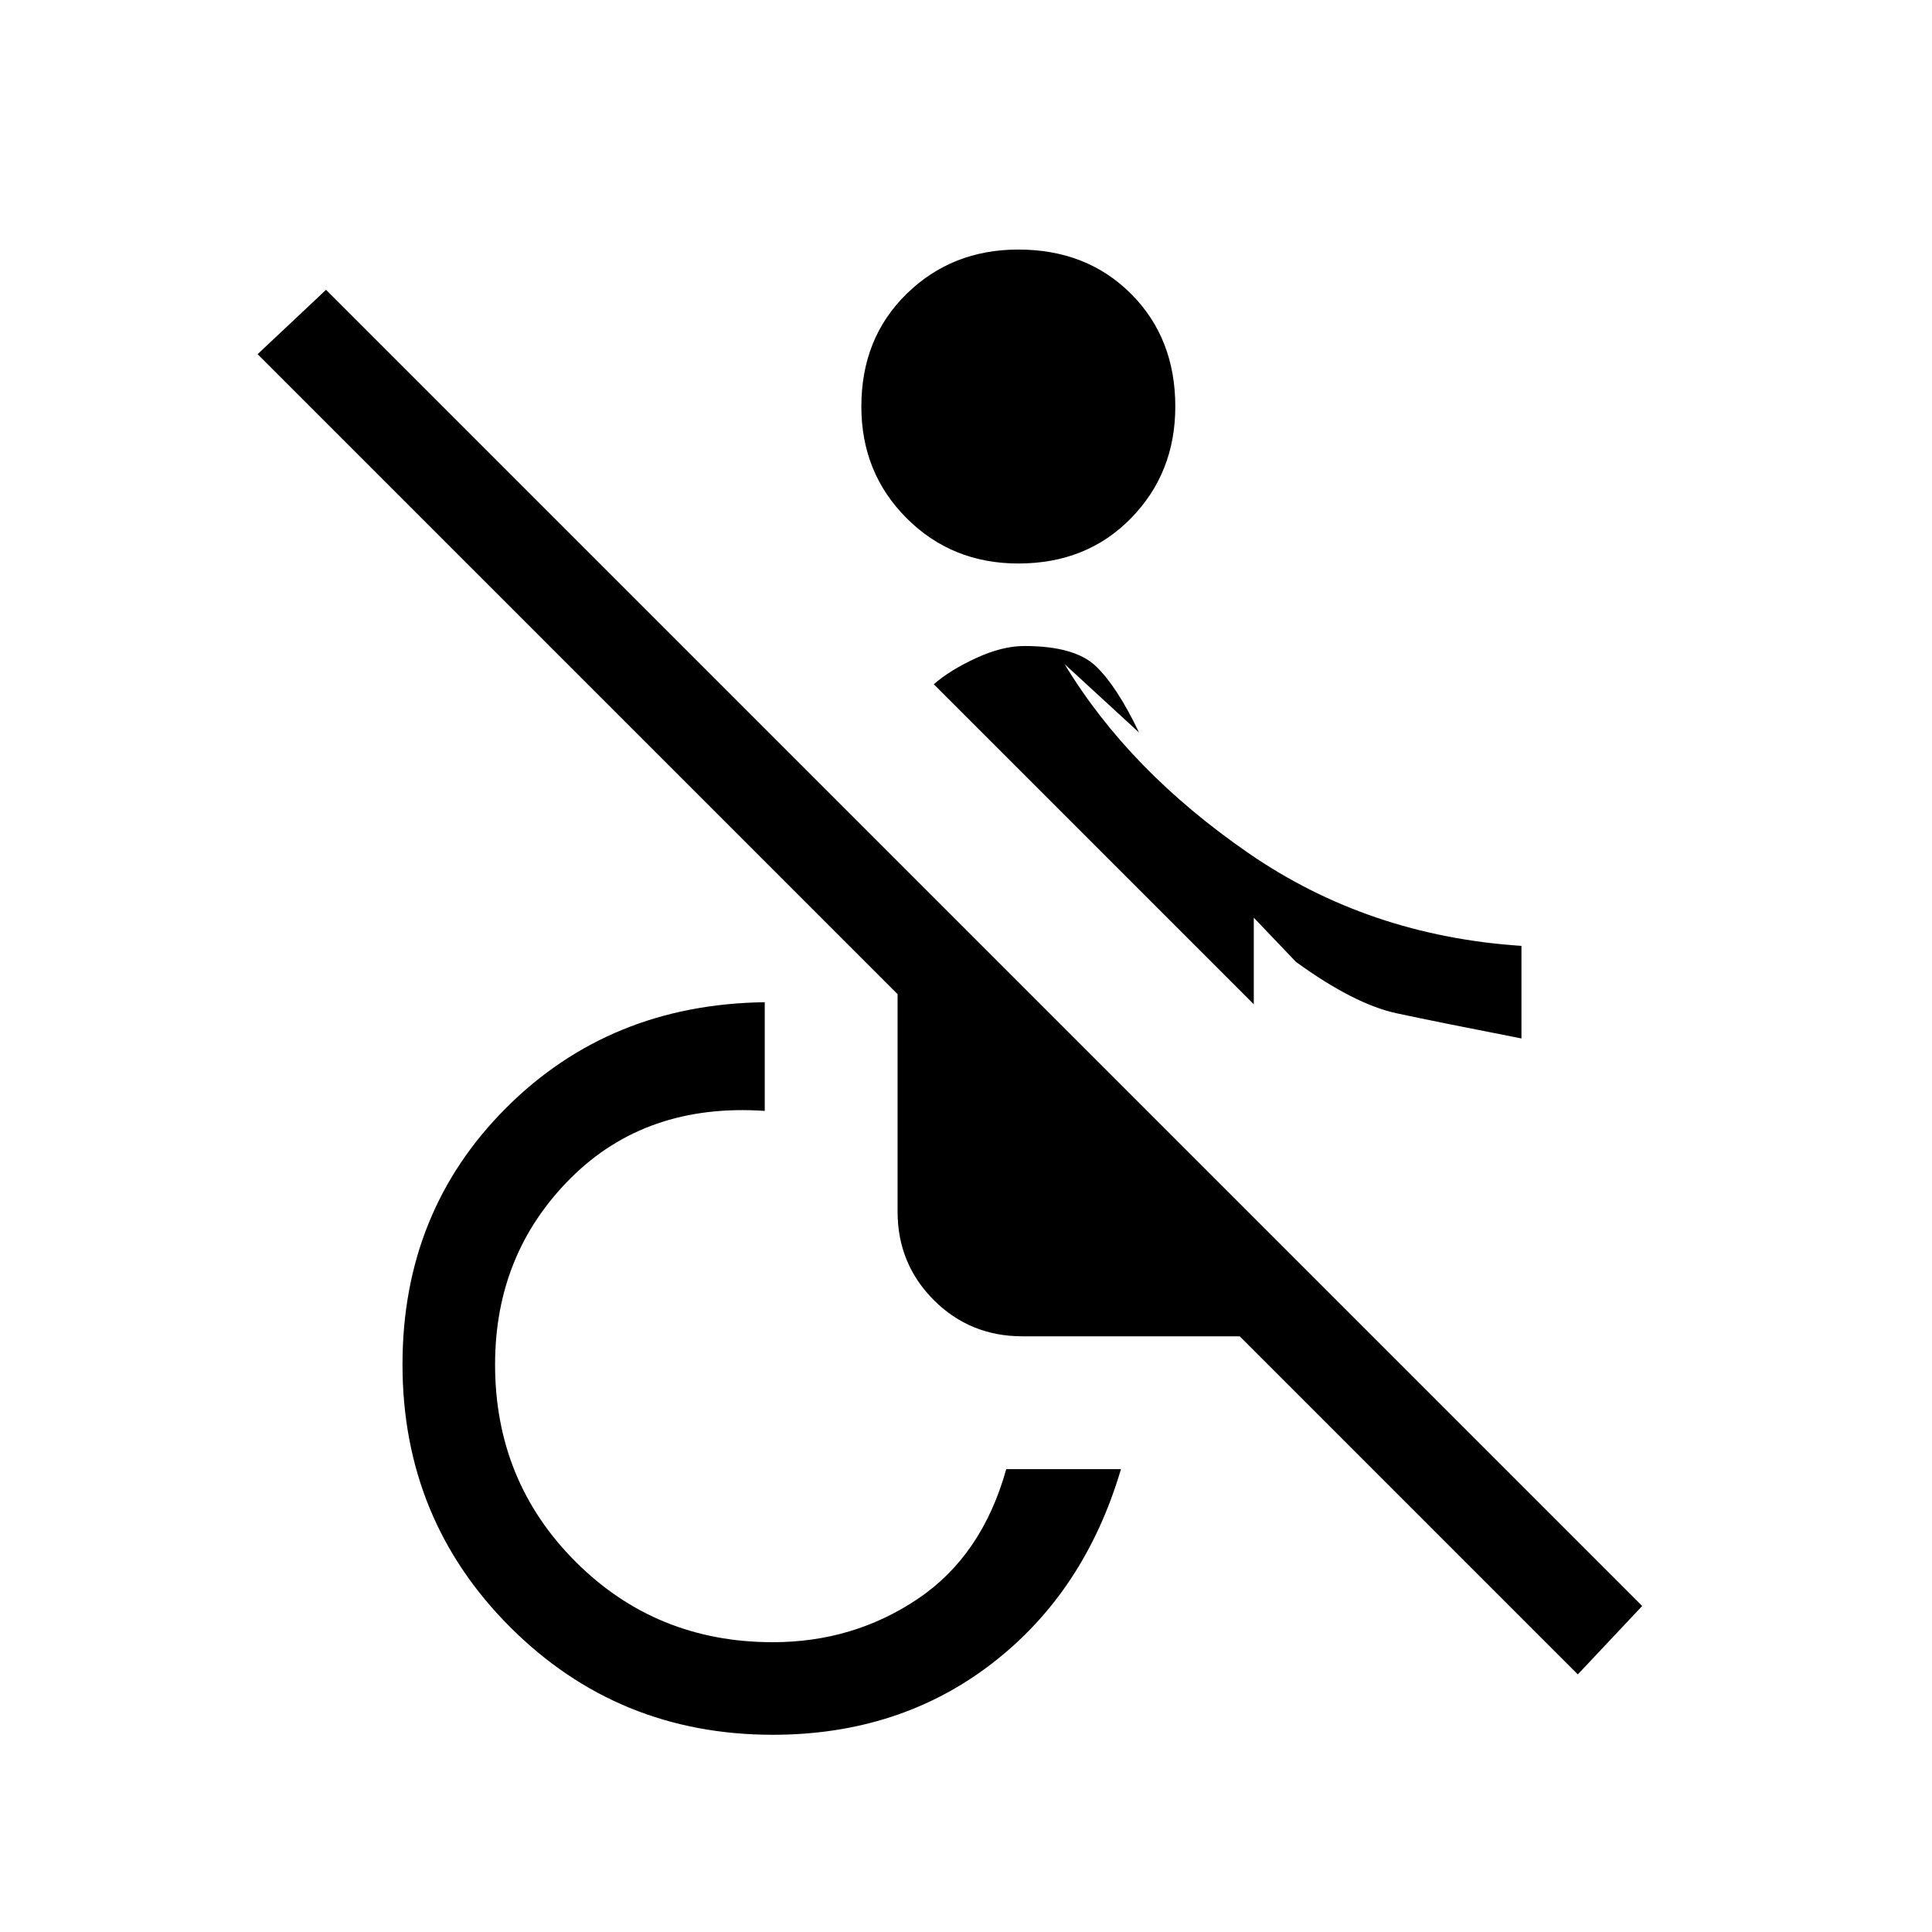 <svg xmlns="http://www.w3.org/2000/svg" height="20" viewBox="0 -960 960 960" width="20"><path d="M784-128 616-296H508q-26 0-44-18t-18-44v-108L128-784l34-32 654 654-32 34ZM384-98q-77 0-130.5-53.5T200-282q0-76 51.5-127.5T380-462v54q-59-4-96.5 33.5T246-282q0 58 40 98t98 40q40 0 72-21.5t44-64.5h57q-18 61-64 96.5T384-98Zm122-582q-33 0-55.5-22.5T428-758q0-34 22.5-56t55.5-22q34 0 56 22t22 56q0 33-22 55.5T506-680Zm250 236q-41-8-62-12.5T644-482l-21-22v43L464-620q8-7 21-13t24-6q25 0 35.5 10t21.5 33l-37-34q32 53 91.5 94T756-490v46Z"/></svg>